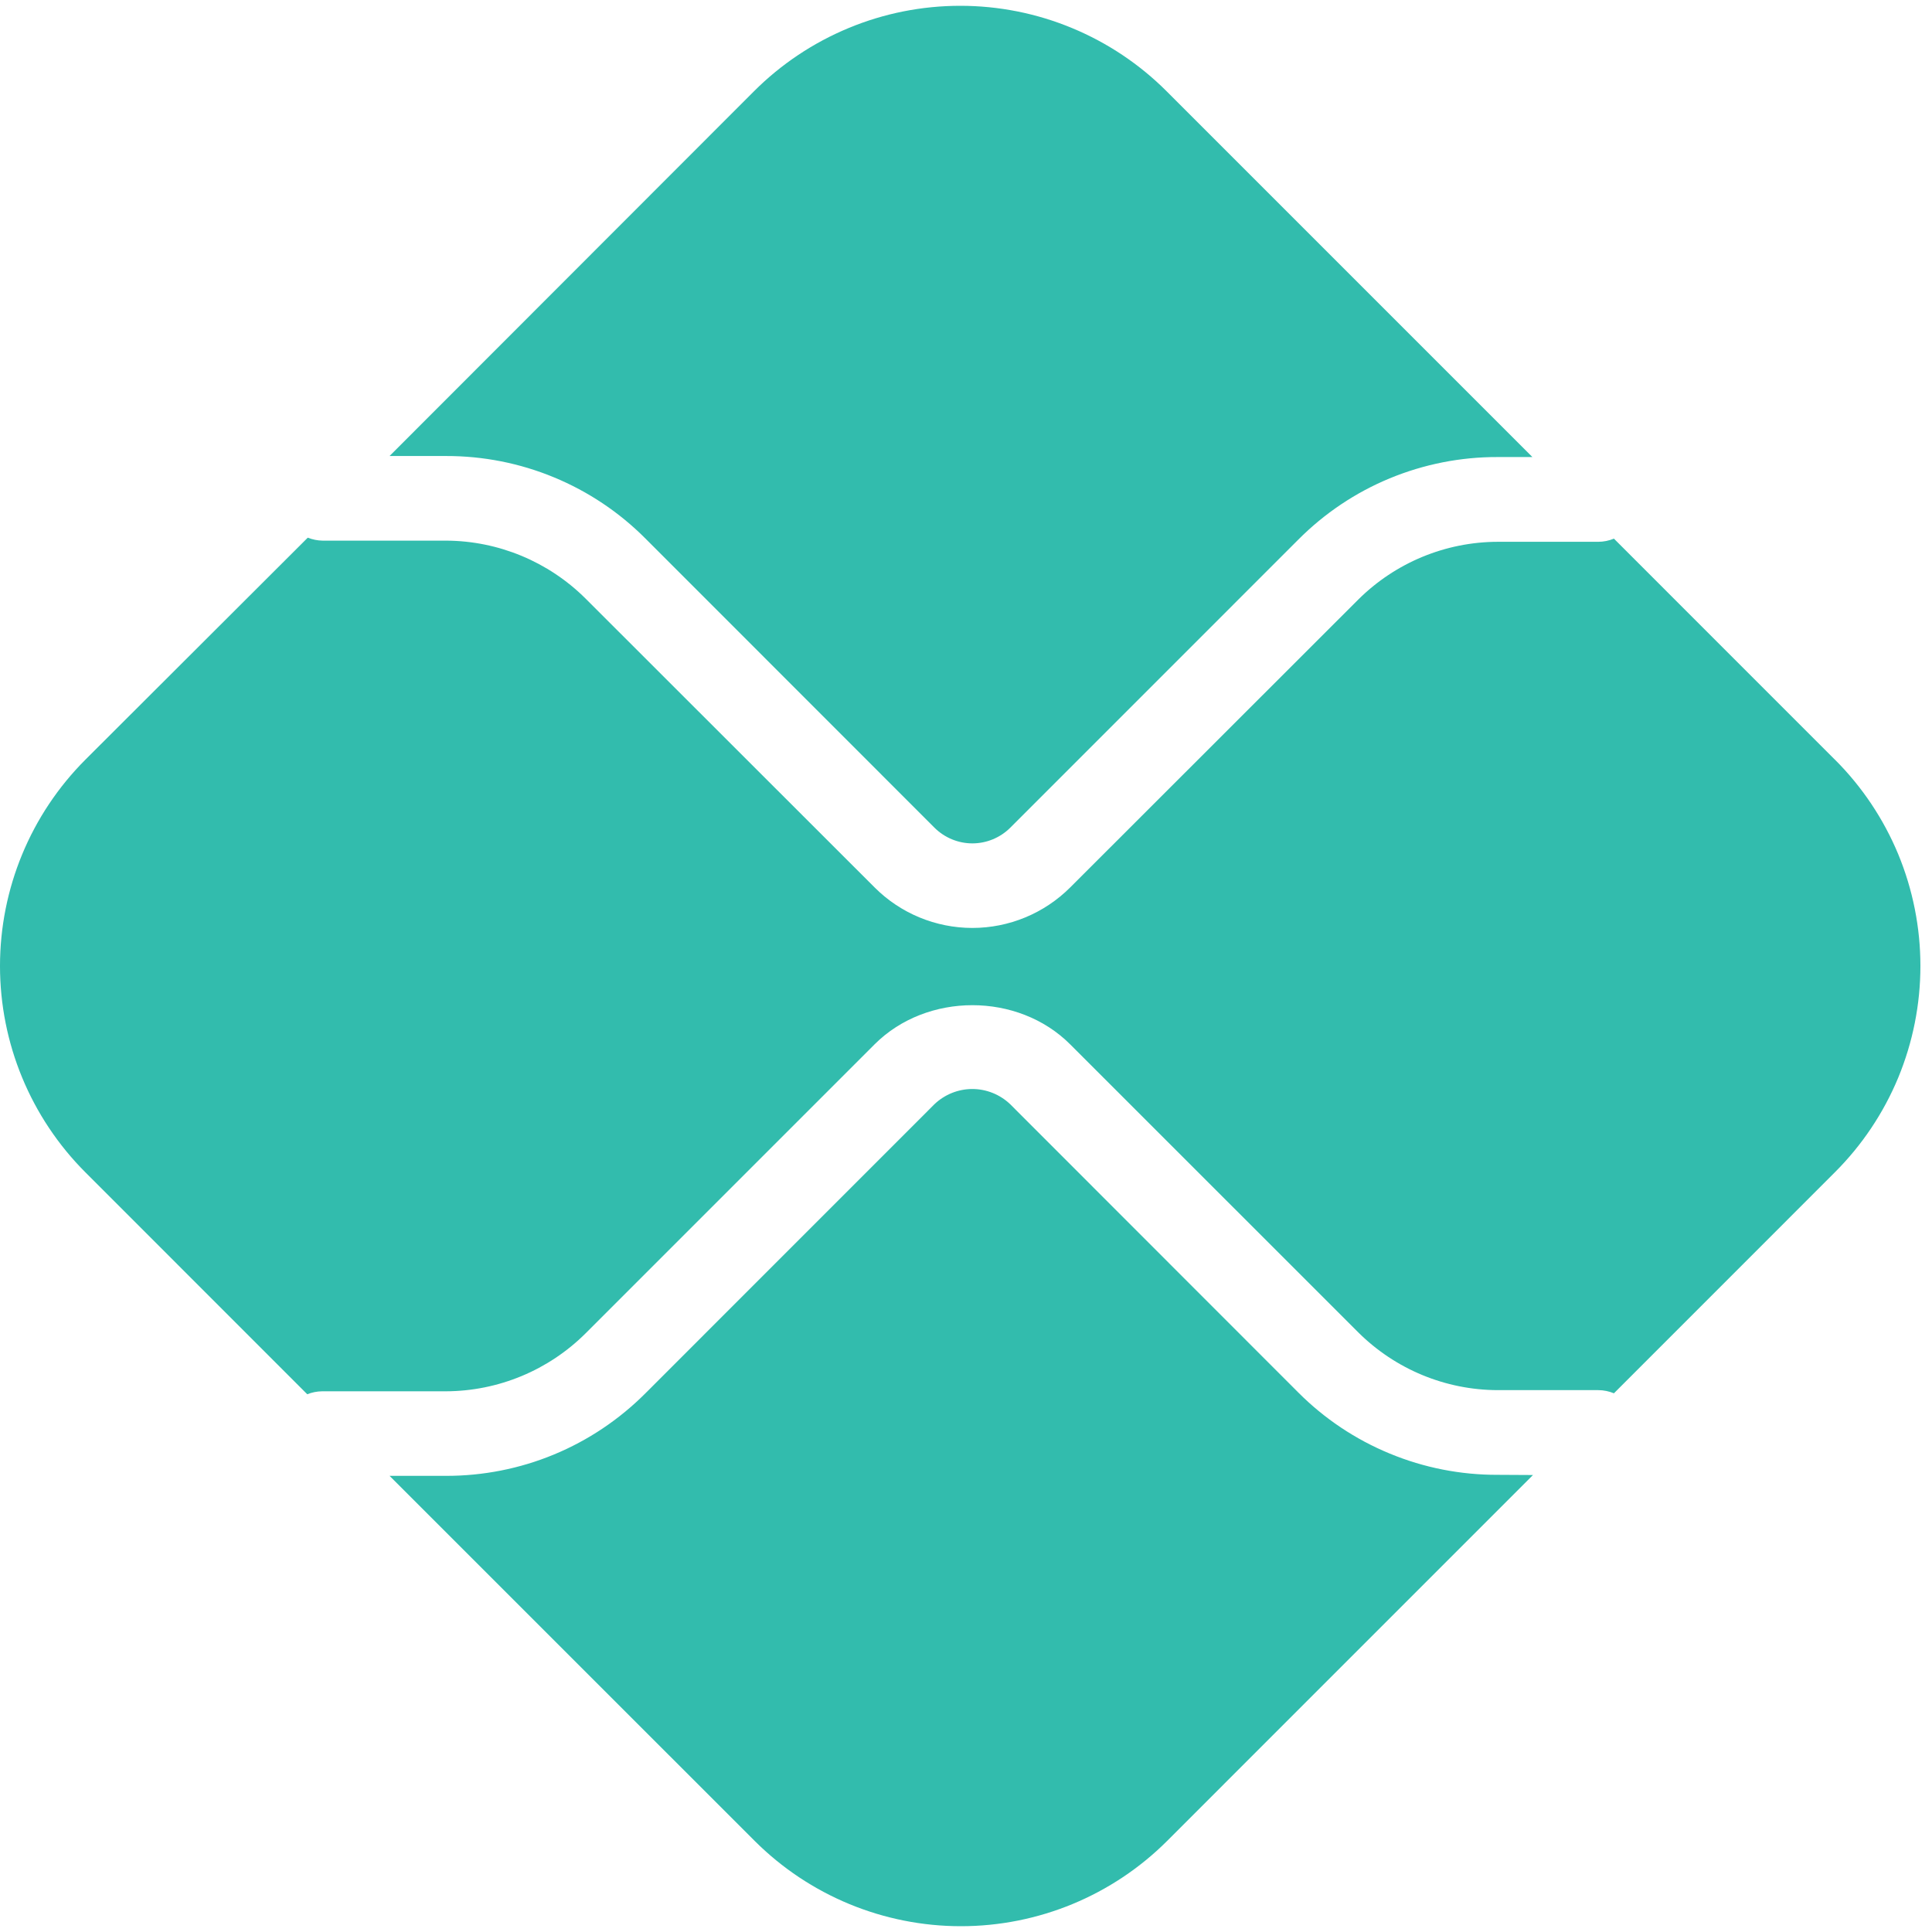 <svg width="30" height="30" viewBox="0 0 30 30" fill="none" xmlns="http://www.w3.org/2000/svg">
<path d="M23.256 22.901C22.681 22.903 22.111 22.791 21.58 22.571C21.048 22.352 20.565 22.029 20.159 21.622L15.686 17.146C15.527 16.995 15.317 16.91 15.098 16.91C14.879 16.91 14.669 16.995 14.51 17.146L10.022 21.635C9.616 22.042 9.133 22.366 8.601 22.586C8.07 22.806 7.5 22.918 6.925 22.917H6.049L11.718 28.585C12.568 29.434 13.72 29.91 14.921 29.91C16.122 29.91 17.274 29.434 18.124 28.585L23.804 22.904L23.256 22.901Z" fill="#32BCAD"/>
<path d="M6.926 7.081C7.501 7.08 8.071 7.192 8.602 7.412C9.134 7.632 9.617 7.955 10.023 8.363L14.511 12.853C14.667 13.008 14.879 13.096 15.099 13.096C15.319 13.096 15.531 13.008 15.687 12.853L20.159 8.38C20.565 7.972 21.047 7.648 21.579 7.428C22.111 7.208 22.681 7.095 23.256 7.097H23.795L18.115 1.417C17.694 0.996 17.195 0.663 16.645 0.435C16.096 0.207 15.506 0.09 14.911 0.09C14.316 0.09 13.727 0.207 13.178 0.435C12.628 0.663 12.129 0.996 11.708 1.417L6.049 7.081H6.926Z" fill="#32BCAD"/>
<path d="M28.493 11.797L25.061 8.364C24.983 8.396 24.901 8.413 24.817 8.413H23.256C22.444 8.415 21.666 8.738 21.09 9.311L16.617 13.781C16.214 14.183 15.668 14.409 15.099 14.409C14.53 14.409 13.984 14.183 13.582 13.781L9.092 9.294C8.516 8.721 7.738 8.398 6.926 8.395H5.01C4.931 8.394 4.853 8.378 4.779 8.349L1.325 11.797C0.476 12.647 0 13.799 0 15C0 16.201 0.476 17.353 1.325 18.203L4.771 21.65C4.845 21.62 4.923 21.605 5.002 21.604H6.926C7.738 21.601 8.516 21.278 9.092 20.705L13.581 16.216C14.392 15.406 15.807 15.406 16.617 16.216L21.09 20.688C21.666 21.261 22.444 21.584 23.256 21.586H24.817C24.901 21.586 24.983 21.603 25.061 21.635L28.493 18.202C28.914 17.782 29.248 17.282 29.476 16.733C29.703 16.183 29.82 15.594 29.82 14.999C29.82 14.404 29.703 13.815 29.476 13.265C29.248 12.716 28.914 12.216 28.493 11.796" fill="#32BCAD"/>
</svg>
